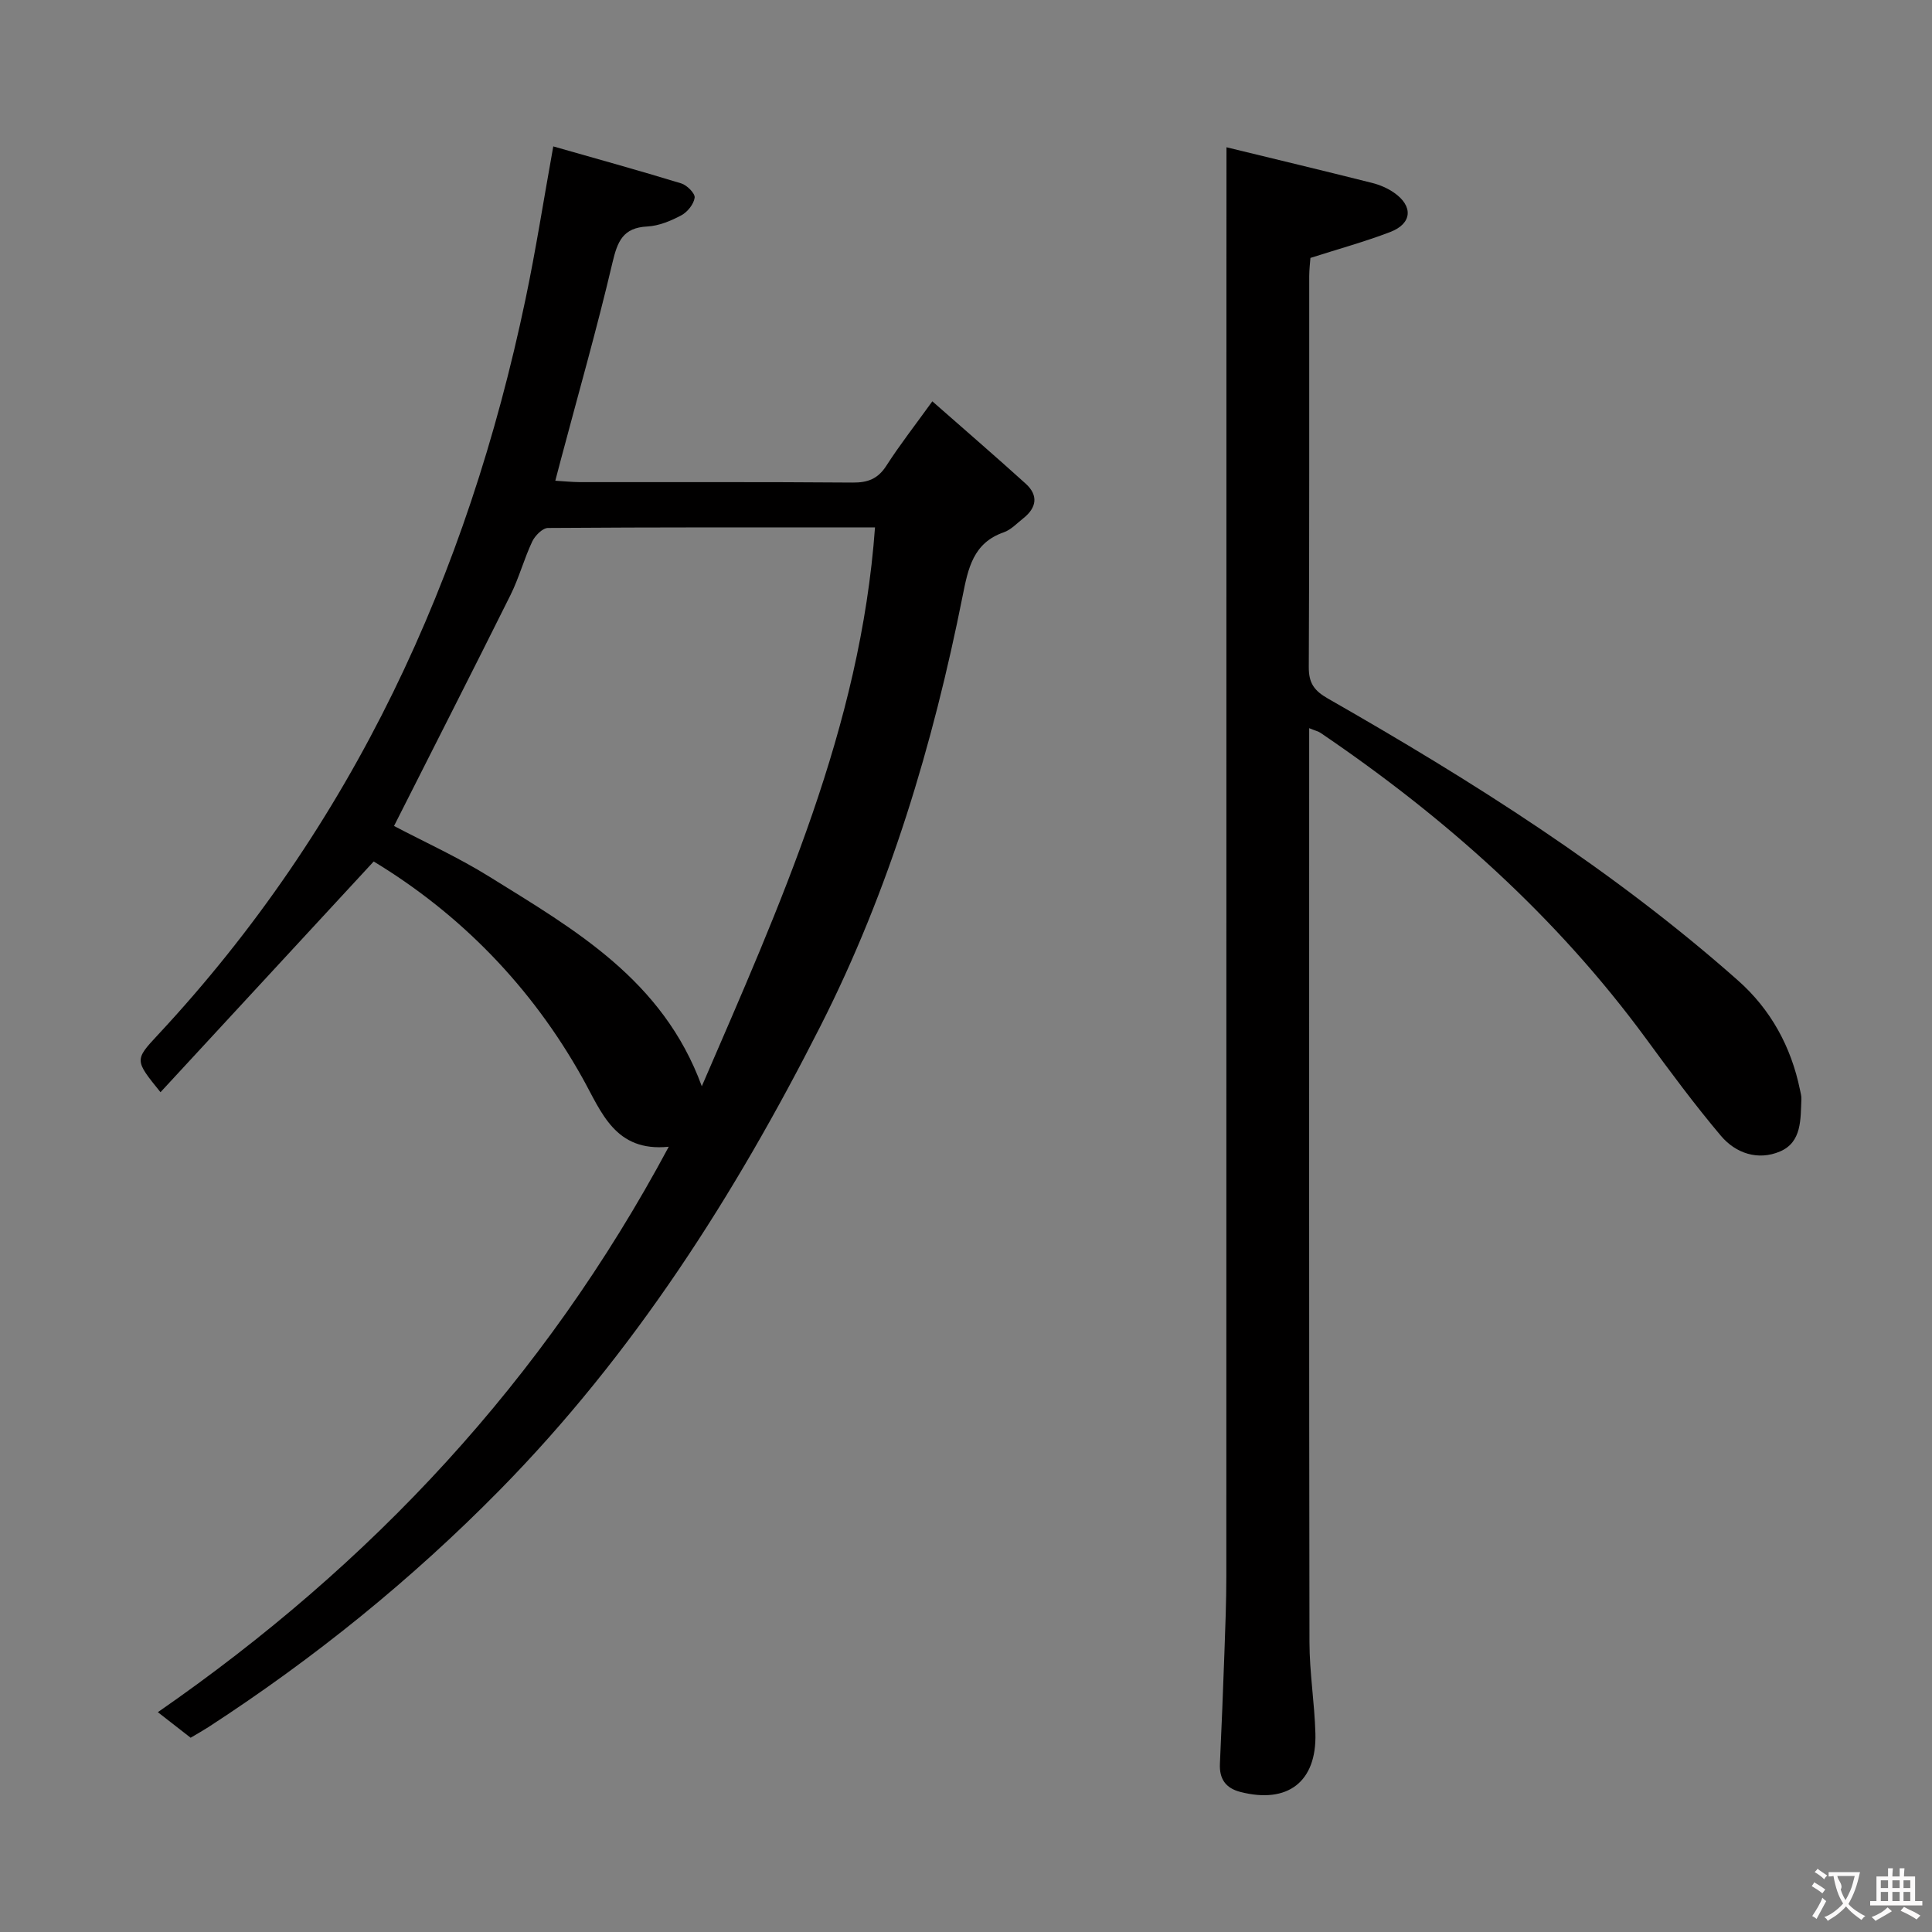 <svg enable-background="new 0 0 400 400" viewBox="0 0 400 400" xmlns="http://www.w3.org/2000/svg"><rect x="0" y="0" width="400" height="400" fill="#808080" stroke="none"/><path d="m39.47 359.78c-2.4-1.87-4.47-3.48-6.79-5.29 44.26-30.66 79.87-68.67 105.78-117.07-11.12 1.13-13.91-7.15-17.85-14.21-10.62-19.04-25.41-34.05-43.24-44.85-14.77 15.99-29.4 31.82-44.14 47.77-5.35-6.61-5.4-6.66-.55-11.86 40.37-43.32 64.11-94.95 76.14-152.41 2.11-10.06 3.69-20.22 5.73-31.55 8.87 2.53 17.72 4.98 26.49 7.66 1.19.36 2.9 2.08 2.78 2.96-.18 1.34-1.49 2.97-2.76 3.65-2.16 1.15-4.65 2.19-7.04 2.31-5.06.25-6.18 3.1-7.22 7.5-3.22 13.71-7.1 27.27-10.71 40.88-.33 1.26-.67 2.52-1.12 4.26 1.9.11 3.47.28 5.05.29 18.83.02 37.66-.06 56.49.09 3.17.03 5.26-.77 7.01-3.5 2.76-4.3 5.92-8.34 9.51-13.32 6.67 5.87 13.07 11.38 19.33 17.05 2.67 2.42 2.27 4.98-.5 7.17-1.31 1.03-2.54 2.38-4.04 2.9-6.34 2.19-7.38 7.48-8.5 13.09-6.16 30.91-15.16 60.97-29.44 89.12-17.75 35-38.67 67.88-66.43 96.09-18.32 18.62-38.44 34.86-60.29 49.06-1.12.72-2.28 1.37-3.69 2.21zm42.11-188.77c6.33 3.33 13.3 6.49 19.76 10.51 17.61 10.95 35.9 21.32 43.96 43.38 16.25-37.63 32.86-74.25 35.86-115.71-23.15 0-45.43-.04-67.71.12-1.12.01-2.68 1.59-3.26 2.81-1.69 3.59-2.73 7.51-4.49 11.06-7.91 15.89-15.98 31.7-24.12 47.83z" fill="#010000"/><path d="m253.93 30.49c9.91 2.41 20.05 4.84 30.15 7.38 1.58.4 3.18 1.08 4.51 2 4.06 2.81 3.8 6.42-.77 8.17-5.23 2-10.65 3.49-16.51 5.36-.06.86-.24 2.3-.25 3.74-.02 26.99.05 53.98-.09 80.97-.02 3.32 1.12 4.89 3.95 6.51 29.93 17.1 59.04 35.45 84.94 58.4 6.75 5.98 10.97 13.68 12.8 22.58.13.65.33 1.31.3 1.96-.19 4.15.12 8.9-4.43 10.84-4.52 1.93-9.15.41-12.23-3.24-5.46-6.47-10.51-13.3-15.52-20.14-18.54-25.26-41.54-45.76-67.35-63.27-.5-.34-1.13-.48-2.38-.99v5.78c0 61.14-.04 122.29.06 183.43.01 6.3 1.05 12.58 1.23 18.89.29 10.07-5.75 14.66-15.54 12.14-3.06-.79-4.37-2.71-4.23-5.83.35-7.64.66-15.29.93-22.93.19-5.33.4-10.65.4-15.98.02-90.13.02-180.27.02-270.4.01-8.1.01-16.21.01-25.37z" fill="#010000"/><g fill="#fbfafa"><path d="m377.9 391.2c-.2.3-.4.5-.6.8-.7-.6-1.4-1-2.2-1.5.2-.3.4-.5.5-.8.6.4 1.4.8 2.3 1.5zm-1.8 6.1c-.2-.2-.5-.4-.9-.6.4-.6.8-1.2 1.2-1.9s.7-1.3.9-1.9c.3.3.5.5.8.7-.7 1.3-1.4 2.6-2 3.7zm2.2-9c-.3.3-.5.5-.6.8-.6-.6-1.3-1.1-2-1.5.3-.3.5-.5.6-.7.6.5 1.3.9 2 1.4zm.3.2v-.9h2 4.5c-.3 1.3-.6 2.5-1 3.6s-.9 2.1-1.4 3c.4.5 1 1 1.6 1.4s1.2.8 1.9 1.1c-.3.2-.5.4-.8.8-.4-.3-1-.7-1.6-1.2s-1.2-1.1-1.6-1.6c-.5.6-1.1 1.1-1.7 1.6s-1.4.9-2.1 1.4c-.1-.3-.3-.5-.7-.8.6-.2 1.2-.5 1.9-1s1.4-1.1 2-1.8c-.5-.8-.9-1.6-1.2-2.5s-.6-2-.8-3.2c-.4.1-.7.1-1 .1zm2.5 2.7c.3 1 .7 1.7 1 2.2.3-.5.6-1.1 1-2s.6-1.9.9-3h-3.2-.4c.1.9 1.3 1.8.7 2.8z"/><path d="m396.5 388.5v1.5 3.6h1.5v.9c-.4 0-1 0-1.7 0h-7.9c-.5 0-.9 0-1.2 0v-.9h1.3v-3.5c0-.7 0-1.2 0-1.6h2.4c0-.8 0-1.4 0-1.7h1c0 .3-.1.8-.1 1.7h1.5c0-.8 0-1.4 0-1.7h1c0 .3-.1.9-.1 1.7zm-8.2 9.2c-.2-.3-.5-.5-.8-.8.8-.3 1.4-.6 1.9-.9s1-.7 1.4-1.1c.3.3.6.5.9.8-1.6 1-2.8 1.6-3.4 2zm2.6-6.8v-1.6h-1.5v1.6zm0 2.7v-1.9h-1.5v1.9zm2.4-2.7v-1.6h-1.5v1.6zm0 2.7v-1.9h-1.5v1.9zm.2 2 .7-.8c.4.2.9.5 1.6.8s1.3.7 1.8 1c-.3.3-.5.5-.8.8-.4-.3-1.5-1-3.3-1.8zm2-4.7v-1.6h-1.4v1.6zm0 2.7v-1.9h-1.4v1.9z"/></g></svg>